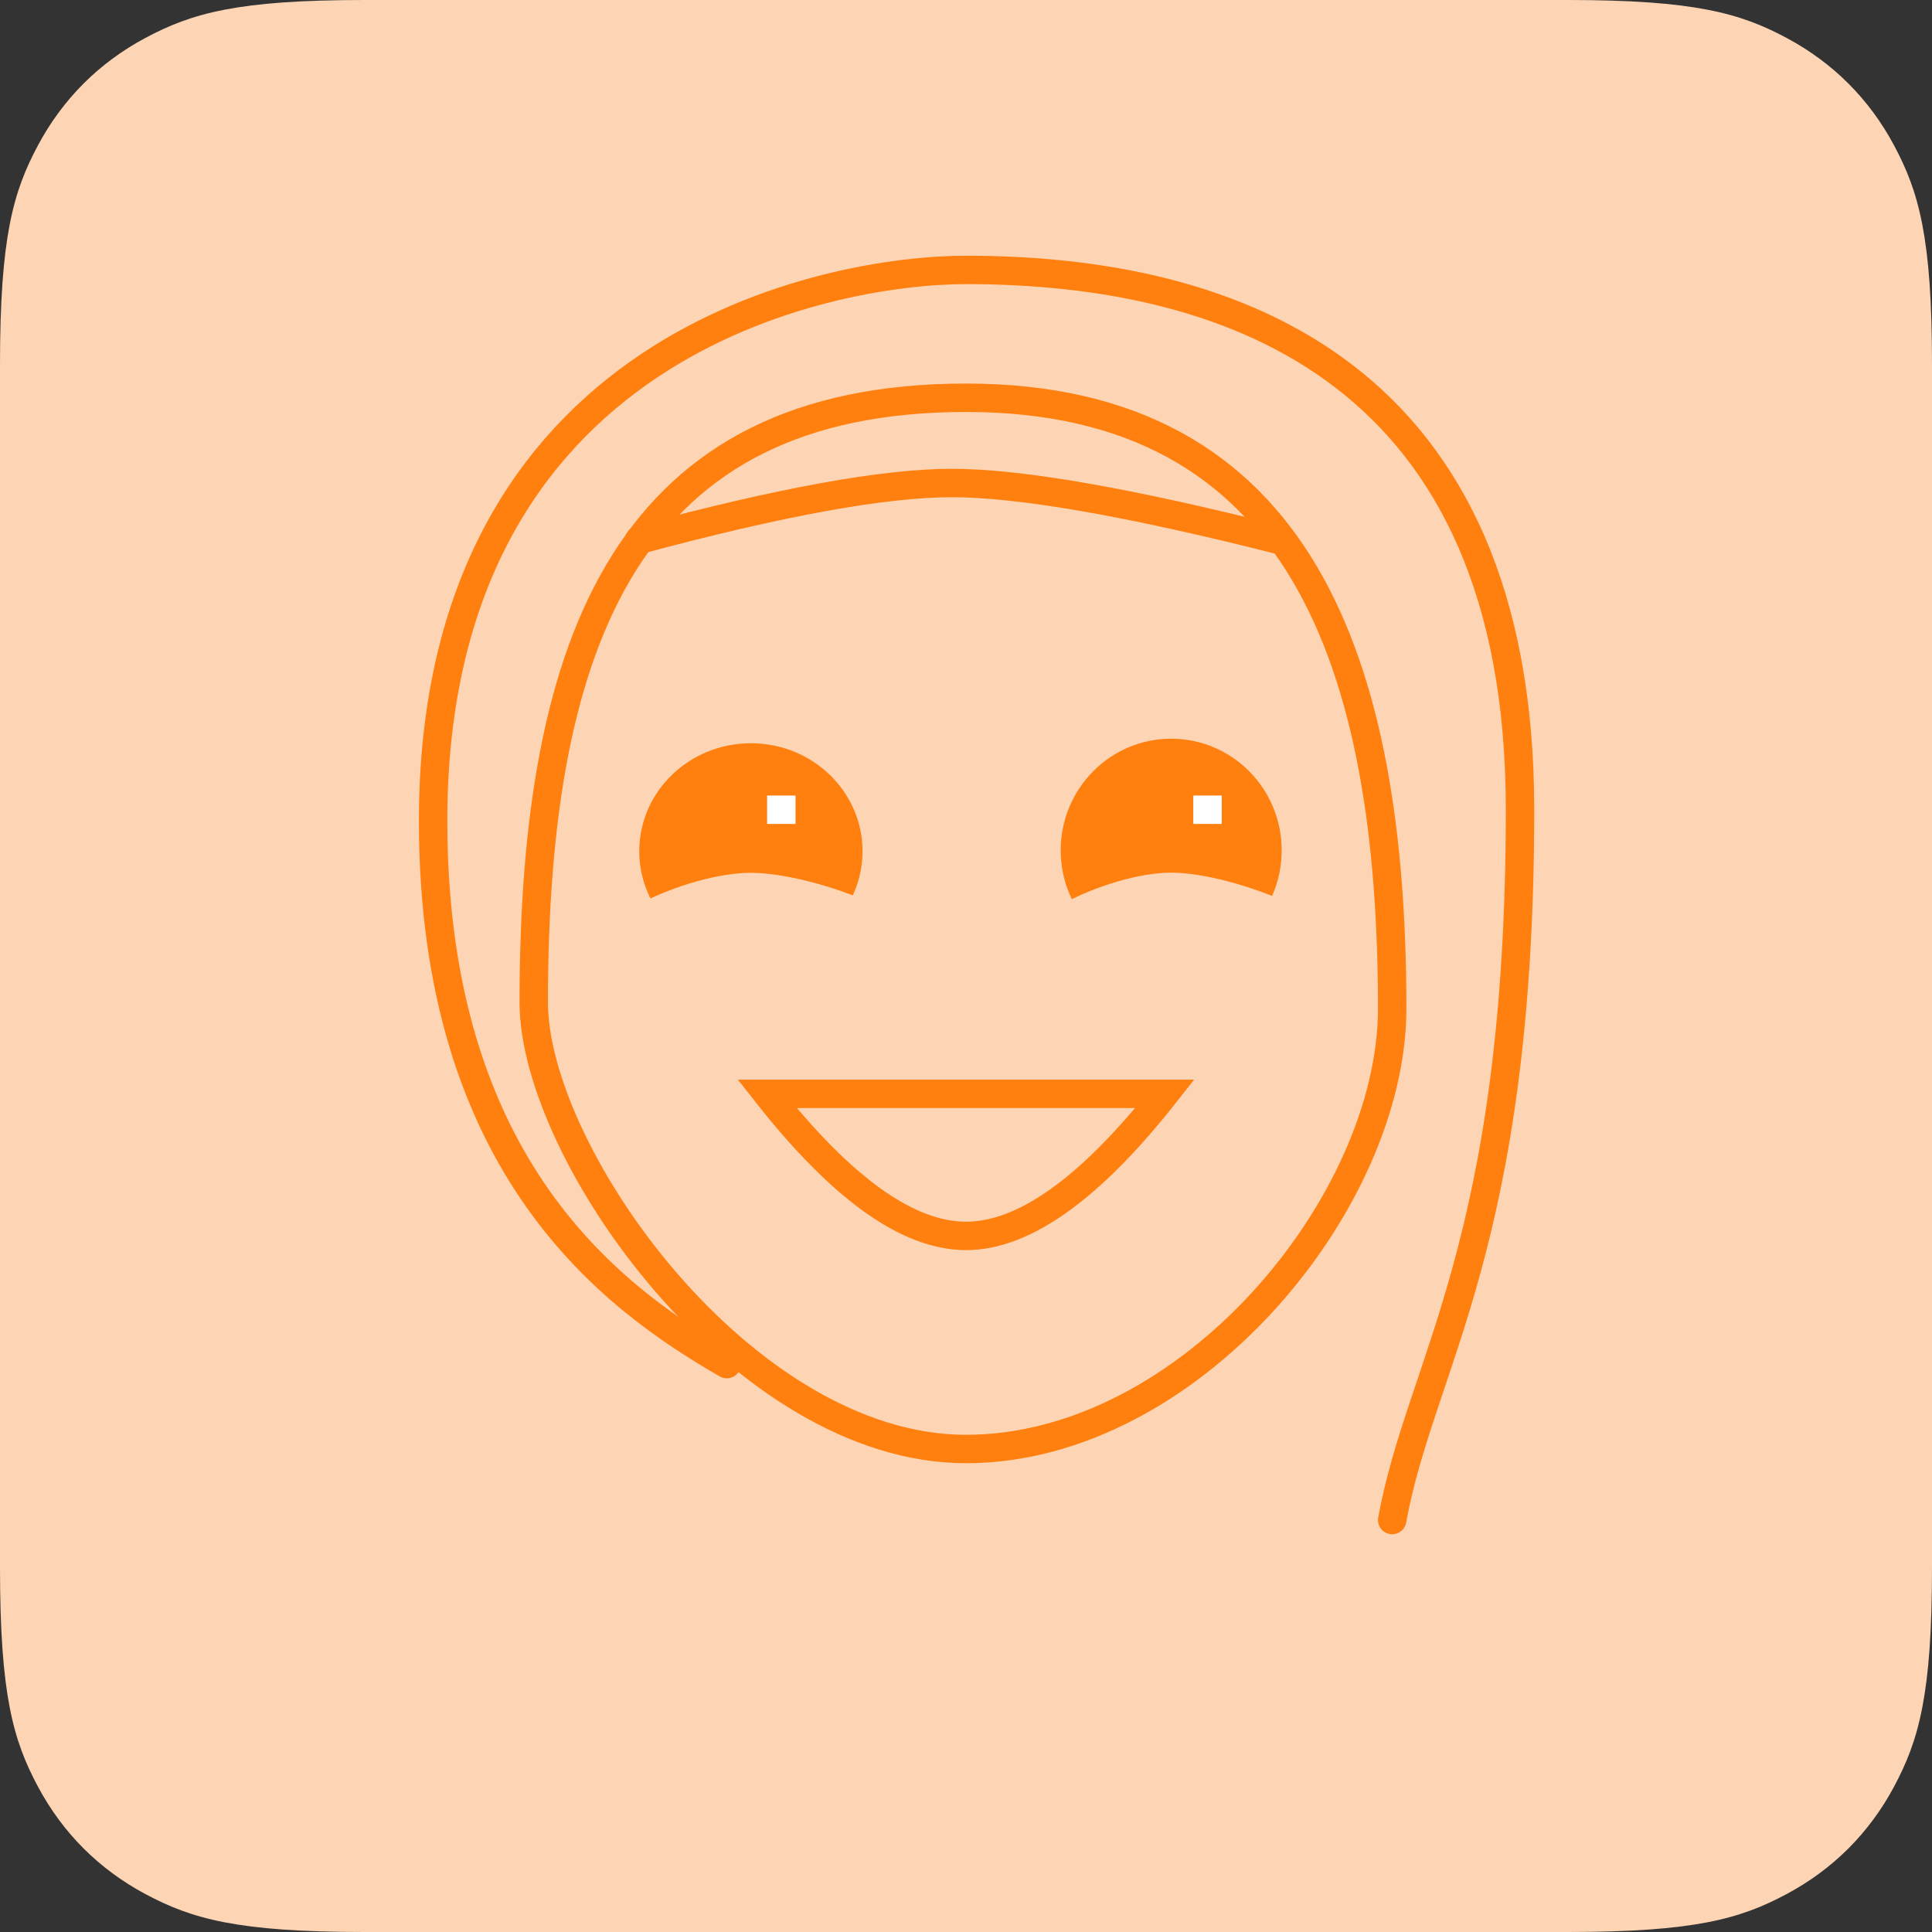 <?xml version="1.0" encoding="UTF-8"?>
<svg width="68px" height="68px" viewBox="0 0 68 68" version="1.1" xmlns="http://www.w3.org/2000/svg" xmlns:xlink="http://www.w3.org/1999/xlink">
    <rect x="0" y="0" width="68" height="68" fill="#333333" stroke="none"/>
    <title>mood/happy/68x68</title>
    <g id="Page-1" stroke="none" stroke-width="1" fill="none" fill-rule="evenodd">
        <g id="mood/happy/68x68" transform="translate(0, 0)">
            <path d="M12.819,-2.33158843e-15 L55.181,5.17920154e-16 C59.638,-3.00926524e-16 61.255,0.464 62.884,1.336 C64.514,2.207 65.793,3.486 66.664,5.116 C67.536,6.745 68,8.362 68,12.819 L68,55.181 C68,59.638 67.536,61.255 66.664,62.884 C65.793,64.514 64.514,65.793 62.884,66.664 C61.255,67.536 59.638,68 55.181,68 L12.819,68 C8.362,68 6.745,67.536 5.116,66.664 C3.486,65.793 2.207,64.514 1.336,62.884 C0.464,61.255 1.25441118e-15,59.638 -2.15894838e-15,55.181 L3.45280103e-16,12.819 C-2.00617683e-16,8.362 0.464,6.745 1.336,5.116 C2.207,3.486 3.486,2.207 5.116,1.336 C6.745,0.464 8.362,1.35472002e-15 12.819,-2.33158843e-15 Z" id="Rectangle" fill="#FDD5B4"></path>
            <path d="M25.581,48.012 C21.605,45.717 15.244,41.128 15.244,28.889 C15.244,12.06 29.229,9.5 34,9.5 C43.541,9.5 53.5,13.201 53.5,28.5 C53.5,43.799 50,48 49,53.5" id="Path-22" stroke="#FF7F0F" fill="#FDD5B4" stroke-linecap="round" stroke-linejoin="round"></path>
            <path d="M34,51 C41.857,51 49,42.34 49,35.5 C49,23.34 45.786,14 34,14 C22.214,14 18.786,22.36 18.786,35.28 C18.786,40.6 26.143,51 34,51 Z" id="Oval" stroke="#FF7F0F" fill="#FDD5B4"></path>
            <g id="Group" transform="translate(20, 26)">
                <ellipse id="Oval" fill="#FF7F0F" cx="6.429" cy="3.96" rx="3.929" ry="3.8"></ellipse>
                <path d="M6.429,8.52 C8.598,8.52 13.5,10.619 13.5,8.52 C13.5,6.421 8.598,4.72 6.429,4.72 C4.259,4.72 0.143,6.421 0.143,8.52 C0.143,10.619 4.259,8.52 6.429,8.52 Z" id="Oval-Copy-2" fill="#FDD5B4"></path>
                <rect id="Rectangle-Copy" fill="#FFFFFF" x="7" y="2" width="1" height="1"></rect>
            </g>
            <g id="Group-2" transform="translate(35, 26)">
                <ellipse id="Oval-Copy" fill="#FF7F0F" cx="6.222" cy="3.929" rx="3.889" ry="3.929"></ellipse>
                <path d="M6.222,8.643 C8.37,8.643 13.222,10.813 13.222,8.643 C13.222,6.473 8.37,4.714 6.222,4.714 C4.074,4.714 0,6.473 0,8.643 C0,10.813 4.074,8.643 6.222,8.643 Z" id="Oval-Copy-3" fill="#FDD5B4"></path>
                <rect id="Rectangle" fill="#FFFFFF" x="7" y="2" width="1" height="1"></rect>
            </g>
            <path d="M27,38.5 C29.625,41.833 31.958,43.5 34,43.5 C36.042,43.5 38.375,41.833 41,38.5 L27,38.5 Z" id="Line" stroke="#FF7F0F" stroke-linecap="round"></path>
            <path d="M22.5,19 C27.448,17.667 31.115,17 33.5,17 C35.885,17 39.719,17.667 45,19" id="Line-3" stroke="#FF7F0F" stroke-linecap="round" stroke-linejoin="round"></path>
        </g>
    </g>
</svg>